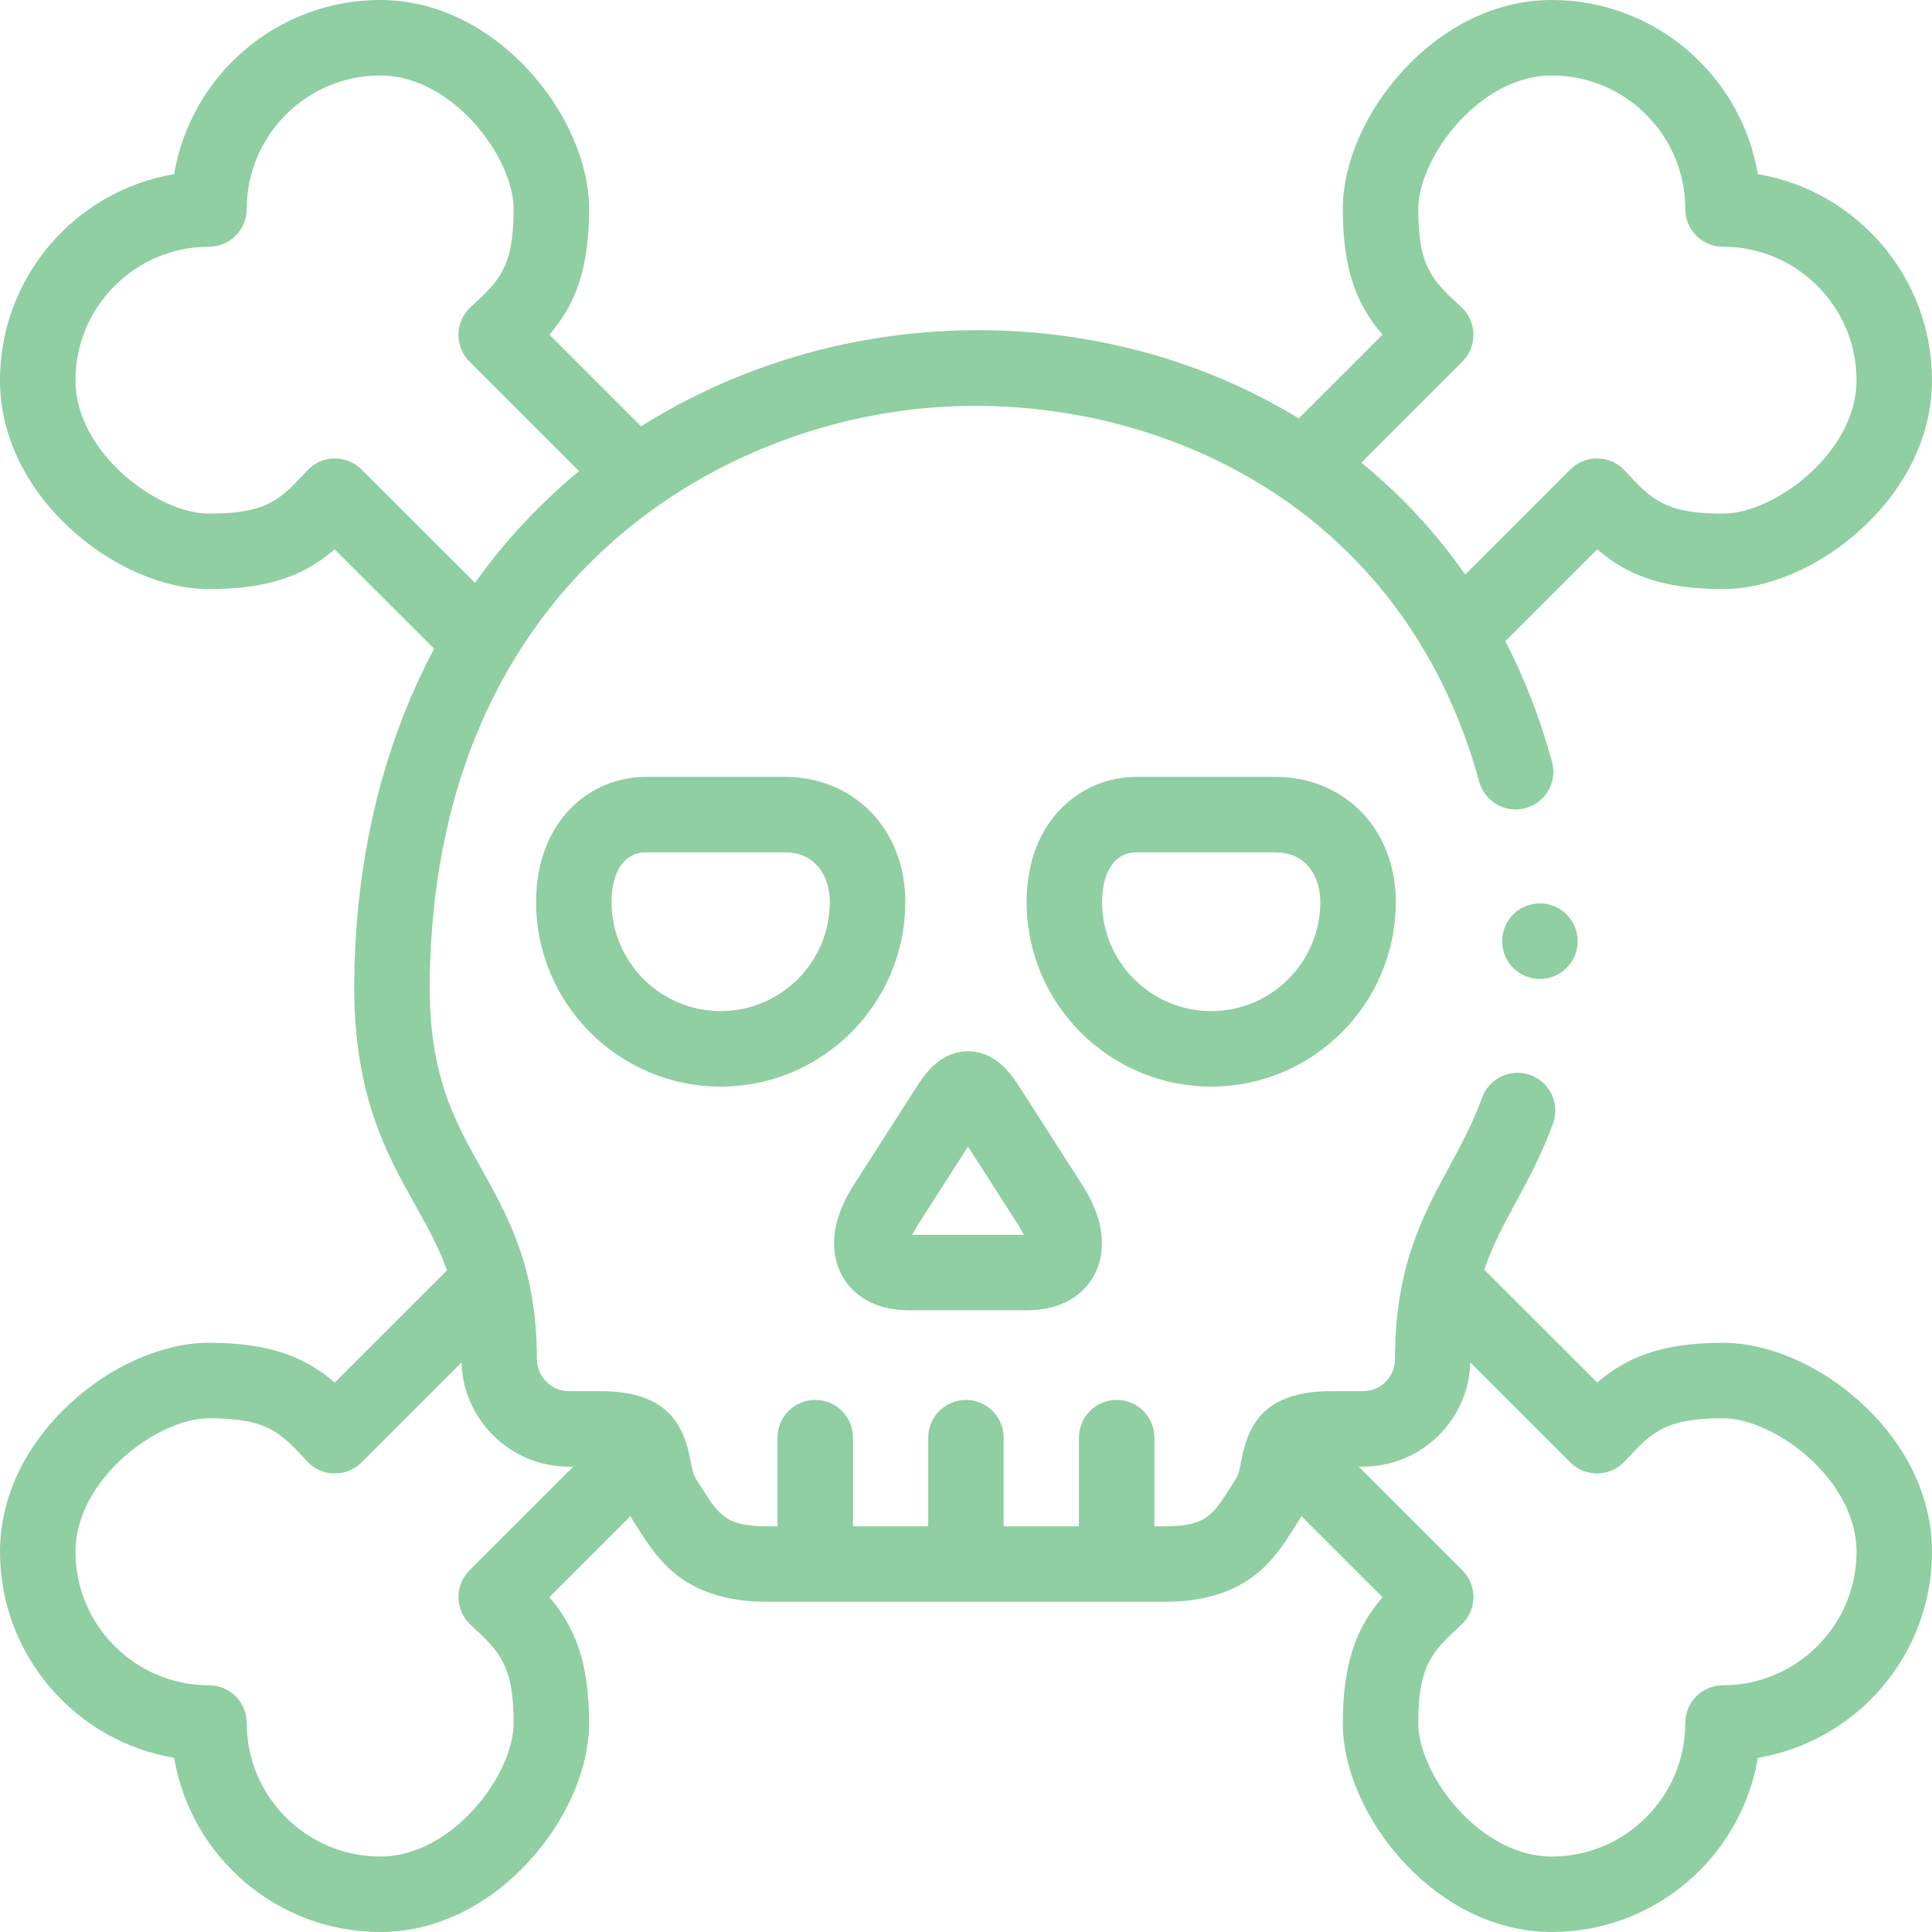 <svg xmlns="http://www.w3.org/2000/svg" enable-background="new 0 0 512 512" height="512" width="512" style=""><rect id="backgroundrect" width="100%" height="100%" x="0" y="0" fill="none" stroke="none"/><g class="currentLayer" style=""><title>Layer 1</title><g id="svg_1" class="selected" fill-opacity="1" fill="#8fcfa1"><path d="m493.244 371.78c-10.871-9.972-24.563-15.925-36.626-15.925-16.789 0-25.825 4.114-33.34 10.541l-29.945-29.924c2.185-6.39 5.15-11.879 8.333-17.762 3.41-6.303 6.936-12.819 9.899-20.987 1.885-5.191-.796-10.928-5.987-12.812-5.195-1.883-10.929.796-12.812 5.988-2.46 6.777-5.487 12.372-8.691 18.294-7.073 13.076-14.388 26.597-14.388 51.022 0 4.661-3.792 8.453-8.453 8.453h-8.476c-17.93 0-22.079 9.243-23.774 18.284-.441 2.354-.752 3.858-1.541 5.072-.484.749-.956 1.495-1.424 2.236-4.568 7.24-6.459 10.237-17.452 10.237h-2.643v-23.505c0-5.523-4.478-10-10-10s-10 4.477-10 10v23.505h-19.939v-23.505c0-5.523-4.478-10-10-10s-10 4.477-10 10v23.505h-19.938v-23.505c0-5.523-4.478-10-10-10s-10 4.477-10 10v23.505h-2.643c-10.992 0-12.883-2.985-17.449-10.198-.481-.76-.968-1.527-1.463-2.287-.781-1.203-1.092-2.707-1.533-5.061-1.695-9.041-5.846-18.284-23.774-18.284h-8.476c-4.566 0-8.425-3.871-8.425-8.453 0-24.181-7.506-37.605-14.766-50.587-7.192-12.863-13.986-25.013-13.638-50.017 1.378-99.674 68.841-143.58 126.193-150.892 48.6-6.197 107.11 12.098 137.533 63.924.198.396.422.781.676 1.153 5.676 9.898 10.339 20.994 13.727 33.358 1.46 5.327 6.965 8.459 12.287 7.002 5.326-1.459 8.461-6.961 7.002-12.287-3.105-11.33-7.246-22.004-12.36-31.948l24.34-24.34c7.515 6.425 16.55 10.538 33.338 10.538 12.063 0 25.754-5.947 36.623-15.908 12.099-11.088 18.761-25.097 18.761-39.446 0-27.394-19.991-50.205-46.151-54.613-4.408-26.159-27.219-46.151-54.613-46.151-14.35 0-28.362 6.661-39.457 18.756-9.972 10.871-15.925 24.563-15.925 36.625 0 16.793 4.108 25.823 10.529 33.319l-22.197 22.196c-.47-.287-.934-.581-1.407-.863-30.771-18.37-68.141-25.882-105.234-21.155-24.434 3.115-47.541 11.439-67.664 24.114l-24.293-24.292c6.421-7.496 10.529-16.526 10.529-33.319 0-12.063-5.947-25.754-15.908-36.623-11.087-12.096-25.096-18.758-39.445-18.758-27.394 0-50.205 19.992-54.613 46.151-26.16 4.408-46.151 27.219-46.151 54.613 0 14.35 6.662 28.358 18.759 39.445 10.869 9.961 24.56 15.908 36.623 15.908 16.793 0 25.824-4.11 33.321-10.531l26.361 26.341c-13.492 25.271-20.732 54.868-21.181 87.406-.423 30.363 8.397 46.137 16.18 60.055 3.201 5.726 6.184 11.076 8.405 17.255l-29.764 29.743c-7.497-6.421-16.528-10.531-33.321-10.531-12.063 0-25.755 5.953-36.626 15.925-12.096 11.095-18.757 25.107-18.757 39.456 0 27.394 19.991 50.205 46.151 54.613 4.408 26.159 27.219 46.151 54.613 46.151 14.35 0 28.358-6.662 39.445-18.759 9.961-10.869 15.908-24.559 15.908-36.623 0-16.786-4.112-25.821-10.536-33.335l21.486-21.471c.214.368.419.736.66 1.106.454.696.894 1.392 1.33 2.08 5.211 8.229 12.347 19.498 34.347 19.498h105.163c22.022 0 29.157-11.309 34.367-19.565.425-.673.853-1.352 1.286-2.021.246-.378.456-.753.673-1.128l21.499 21.499c-6.425 7.514-10.538 16.55-10.538 33.338 0 12.063 5.953 25.755 15.925 36.625 11.095 12.095 25.108 18.756 39.457 18.756 27.394 0 50.205-19.992 54.612-46.151 26.161-4.408 46.152-27.219 46.152-54.613 0-14.349-6.661-28.361-18.756-39.456zm-105.691-275.964c1.926-1.926 2.982-4.554 2.927-7.276s-1.22-5.305-3.223-7.15c-7.592-6.992-11.402-10.502-11.402-26.008 0-13.649 16.192-35.382 35.382-35.382 19.51 0 35.382 15.872 35.382 35.382 0 5.523 4.478 10 10 10 19.51 0 35.382 15.872 35.382 35.382 0 19.174-21.732 35.354-35.382 35.354-15.497 0-19.023-3.814-26.048-11.415-1.847-1.998-4.428-3.157-7.147-3.21-2.713-.07-5.345 1.003-7.268 2.927l-27.852 27.852c-7.788-11.129-17.002-21.069-27.545-29.661zm-291.74 28.601c-1.925-1.924-4.516-2.984-7.275-2.924-2.722.057-5.303 1.22-7.147 3.223-6.993 7.591-10.504 11.402-26.009 11.402-13.649 0-35.382-16.18-35.382-35.354 0-19.51 15.872-35.382 35.382-35.382 5.522 0 10-4.477 10-10 0-19.51 15.872-35.382 35.382-35.382 19.174 0 35.354 21.732 35.354 35.382 0 15.506-3.811 19.016-11.402 26.008-2.003 1.845-3.167 4.428-3.223 7.15s1.001 5.351 2.927 7.276l29.039 29.038c-5.256 4.337-10.229 9.011-14.874 14.008-4.576 4.924-8.811 10.13-12.708 15.595zm28.609 291.736c-1.925 1.923-2.982 4.548-2.93 7.269.053 2.721 1.212 5.302 3.211 7.149 7.6 7.024 11.414 10.55 11.414 26.048 0 13.649-16.18 35.382-35.354 35.382-19.51 0-35.382-15.872-35.382-35.382 0-5.523-4.478-10-10-10-19.51 0-35.382-15.872-35.382-35.382 0-19.189 21.732-35.382 35.382-35.382 15.505 0 19.016 3.811 26.009 11.402 1.845 2.002 4.426 3.166 7.147 3.223 2.766.056 5.351-1 7.275-2.924l26.493-26.474c.46 15.289 13.019 27.587 28.403 27.587h1.218zm332.196 30.465c-5.522 0-10 4.477-10 10 0 19.51-15.872 35.382-35.382 35.382-19.189 0-35.382-21.732-35.382-35.382 0-15.498 3.814-19.024 11.414-26.048 1.998-1.847 3.157-4.427 3.211-7.147s-1.003-5.344-2.927-7.268l-27.488-27.488h1.17c15.399 0 27.97-12.298 28.431-27.587l26.493 26.474c1.923 1.921 4.514 2.986 7.267 2.924 2.719-.054 5.299-1.213 7.146-3.21 7.024-7.6 10.551-11.415 26.048-11.415 13.649 0 35.382 16.192 35.382 35.382-.001 19.511-15.873 35.383-35.383 35.383z" id="svg_2" fill="#8fcfa1"/><path d="m240.906 347.225h31.236c11.082 0 15.895-5.764 17.776-9.2 2.108-3.85 4.516-12.078-3.063-23.938l-16.732-26.12c-1.801-2.8-6.014-9.354-13.595-9.354-.007 0-.015 0-.021 0-7.591.012-11.782 6.578-13.564 9.368l-16.719 26.099c-7.598 11.838-5.197 20.075-3.09 23.932 1.883 3.44 6.691 9.213 17.772 9.213zm2.152-22.343c.001-.002.003-.005.005-.007l13.477-21.038 13.47 21.028c.581.909 1.002 1.699 1.305 2.36h-29.558c.302-.657.722-1.442 1.301-2.343z" id="svg_3" fill="#8fcfa1"/><path d="m207.883 205.876h-36.765c-14.436 0-29.049 11.39-29.049 33.159 0 26.974 21.945 48.919 48.919 48.919s48.919-21.945 48.919-48.919c0-19.213-13.468-33.159-32.024-33.159zm-16.895 62.078c-15.946 0-28.919-12.973-28.919-28.919 0-8.117 3.468-13.159 9.049-13.159h36.765c8.875 0 12.024 7.088 12.024 13.159 0 15.946-12.972 28.919-28.919 28.919z" id="svg_4" fill="#8fcfa1"/><path d="m369.902 239.035c0-19.213-13.469-33.159-32.025-33.159h-36.765c-14.435 0-29.048 11.39-29.048 33.159 0 26.974 21.945 48.919 48.919 48.919s48.919-21.945 48.919-48.919zm-77.838 0c0-8.117 3.467-13.159 9.048-13.159h36.765c8.876 0 12.025 7.088 12.025 13.159 0 15.946-12.973 28.919-28.919 28.919s-28.919-12.973-28.919-28.919z" id="svg_5" fill="#8fcfa1"/><path d="m398.09 249.41v.057c0 5.523 4.478 9.972 10 9.972s10-4.505 10-10.028-4.478-10-10-10-10 4.476-10 9.999z" id="svg_6" fill="#8fcfa1"/></g></g></svg>